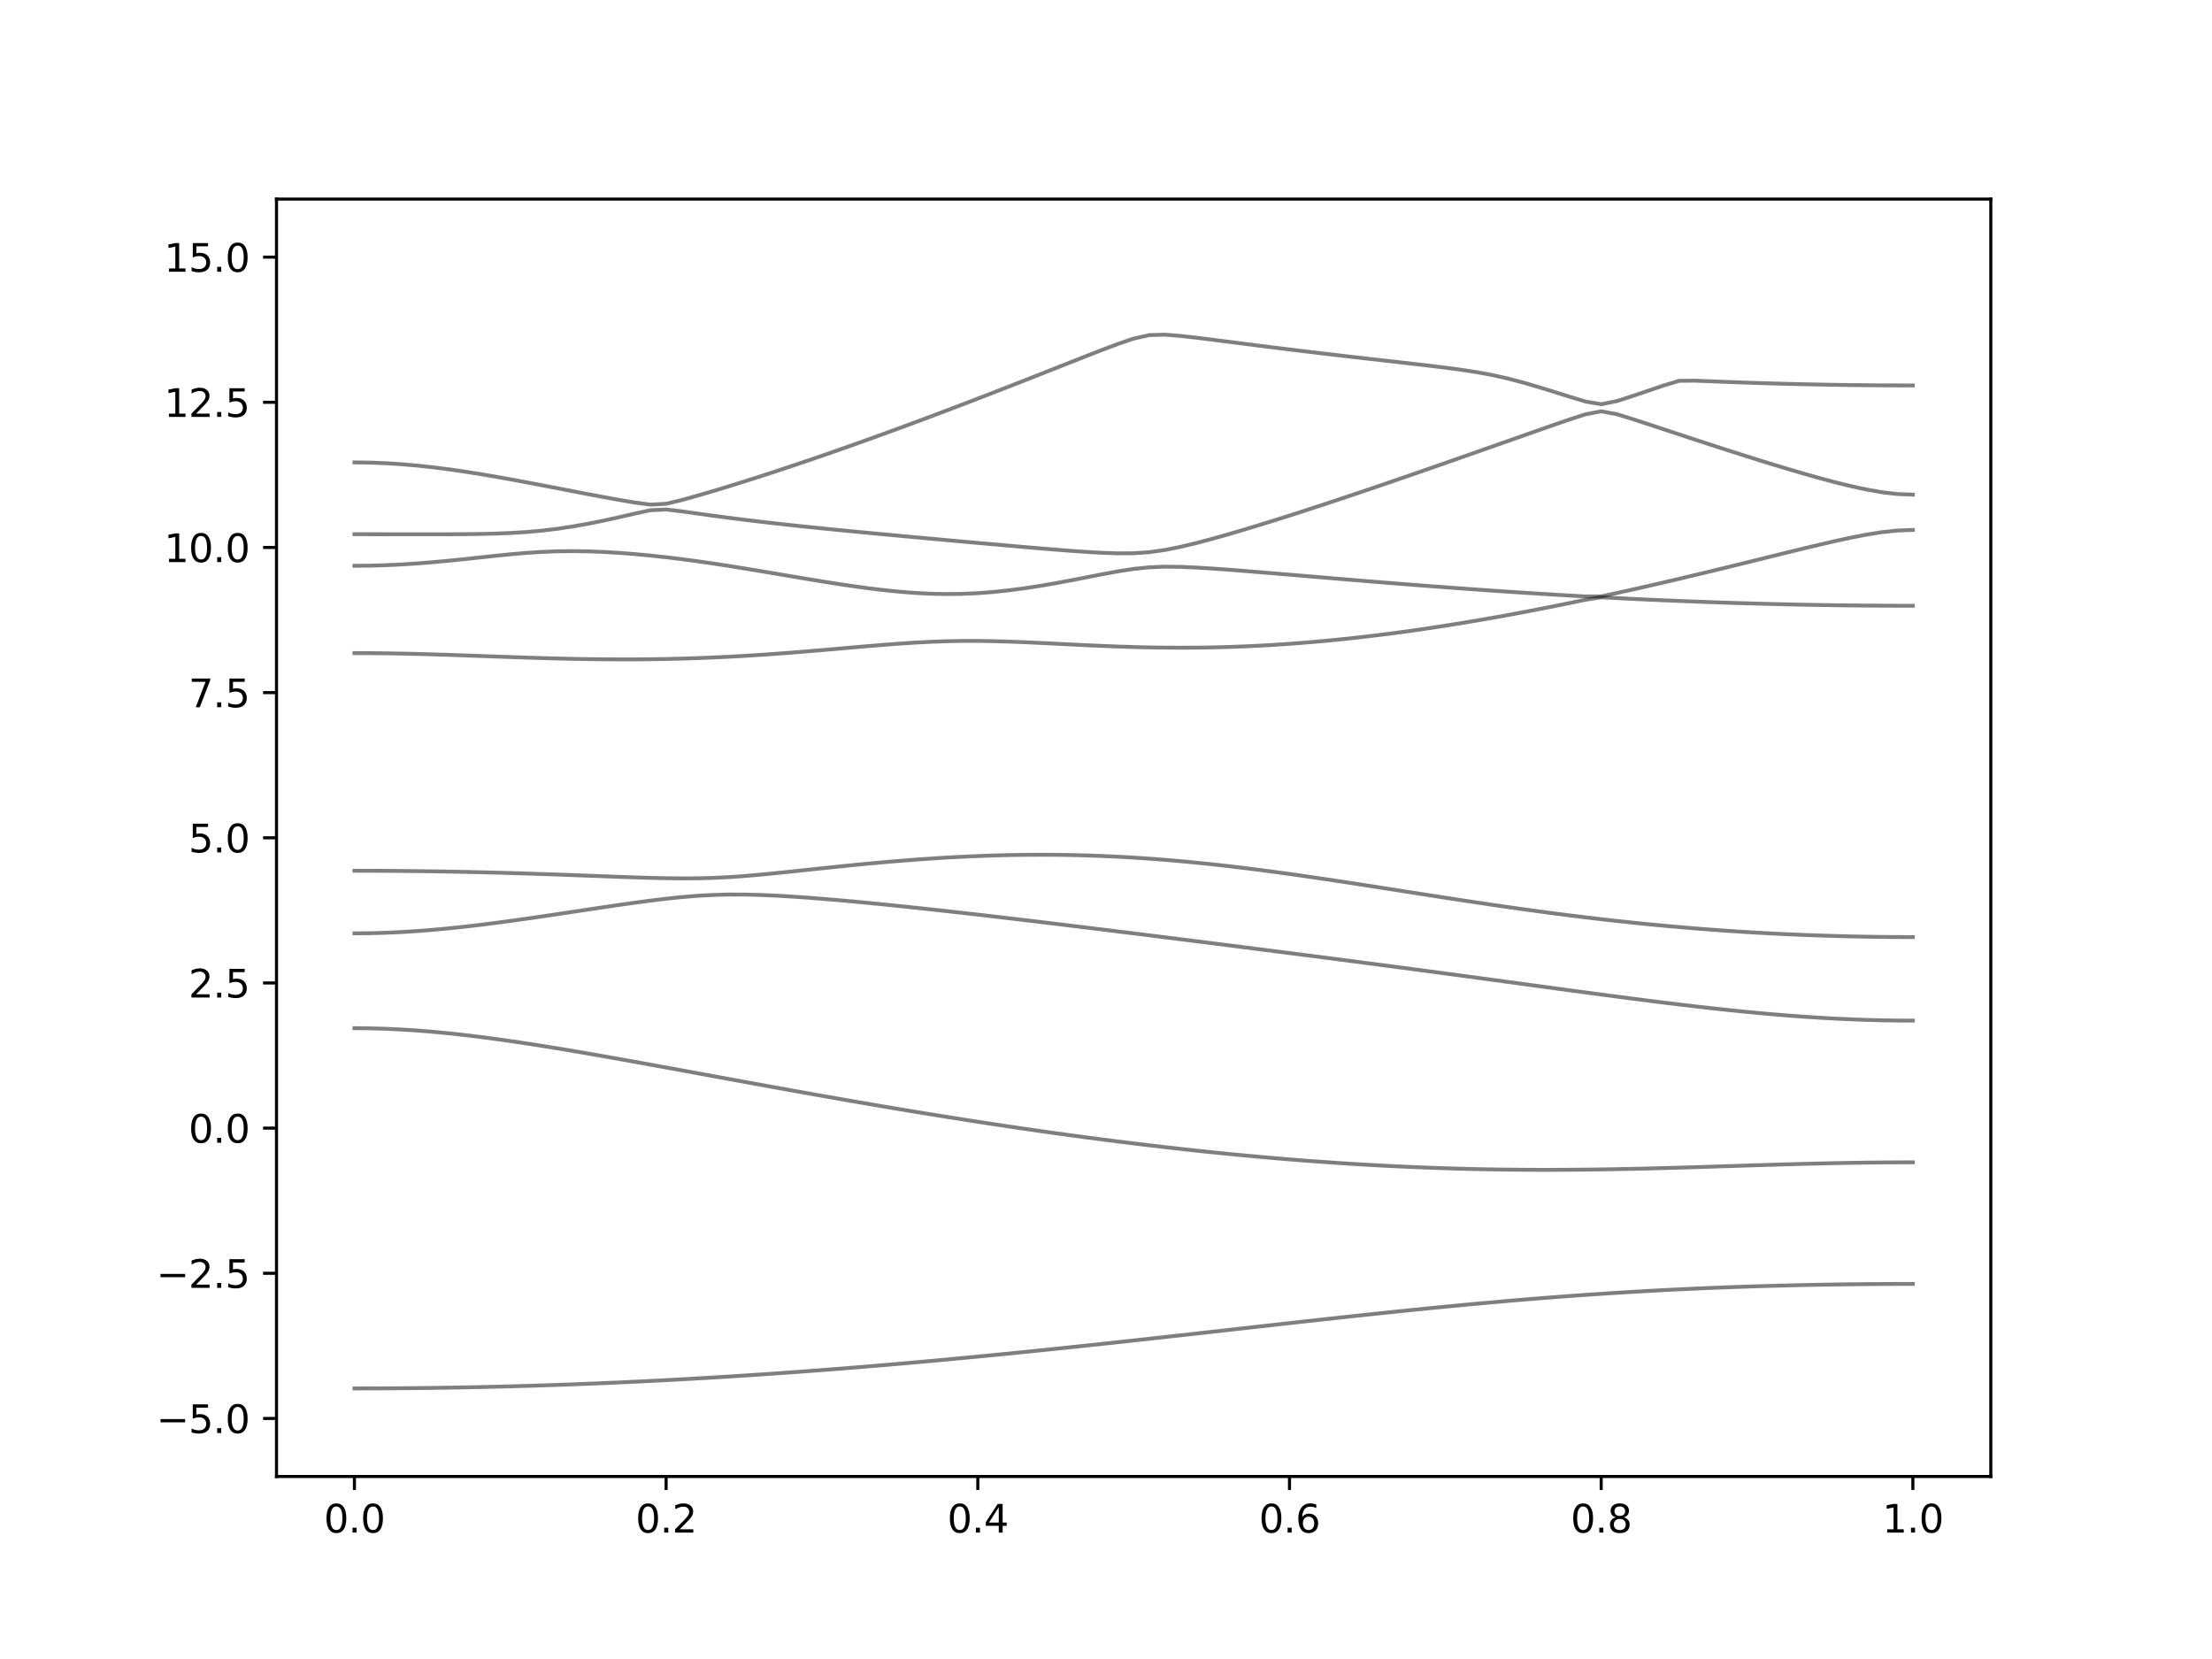 <?xml version="1.0" encoding="utf-8" standalone="no"?>
<!DOCTYPE svg PUBLIC "-//W3C//DTD SVG 1.1//EN"
  "http://www.w3.org/Graphics/SVG/1.1/DTD/svg11.dtd">
<svg xmlns:xlink="http://www.w3.org/1999/xlink" width="576pt" height="432pt" viewBox="0 0 576 432" xmlns="http://www.w3.org/2000/svg" version="1.1">
 <defs>
  <style type="text/css">*{stroke-linejoin: round; stroke-linecap: butt}</style>
 </defs>
 <g id="figure_1">
  <g id="patch_1">
   <path d="M 0 432 
L 576 432 
L 576 0 
L 0 0 
z
" style="fill: #ffffff"/>
  </g>
  <g id="axes_1">
   <g id="patch_2">
    <path d="M 72 384.48 
L 518.4 384.48 
L 518.4 51.84 
L 72 51.84 
z
" style="fill: #ffffff"/>
   </g>
   <g id="matplotlib.axis_1">
    <g id="xtick_1">
     <g id="line2d_1">
      <defs>
       <path id="m5d6e8aef16" d="M 0 0 
L 0 3.5 
" style="stroke: #000000; stroke-width: 0.8"/>
      </defs>
      <g>
       <use xlink:href="#m5d6e8aef16" x="92.291" y="384.48" style="stroke: #000000; stroke-width: 0.8"/>
      </g>
     </g>
     <g id="text_1">
      <!-- 0.0 -->
      <g transform="translate(84.339 399.078) scale(0.1 -0.1)">
       <defs>
        <path id="DejaVuSans-30" d="M 2034 4250 
Q 1547 4250 1301 3770 
Q 1056 3291 1056 2328 
Q 1056 1369 1301 889 
Q 1547 409 2034 409 
Q 2525 409 2770 889 
Q 3016 1369 3016 2328 
Q 3016 3291 2770 3770 
Q 2525 4250 2034 4250 
z
M 2034 4750 
Q 2819 4750 3233 4129 
Q 3647 3509 3647 2328 
Q 3647 1150 3233 529 
Q 2819 -91 2034 -91 
Q 1250 -91 836 529 
Q 422 1150 422 2328 
Q 422 3509 836 4129 
Q 1250 4750 2034 4750 
z
" transform="scale(0.016)"/>
        <path id="DejaVuSans-2e" d="M 684 794 
L 1344 794 
L 1344 0 
L 684 0 
L 684 794 
z
" transform="scale(0.016)"/>
       </defs>
       <use xlink:href="#DejaVuSans-30"/>
       <use xlink:href="#DejaVuSans-2e" x="63.623"/>
       <use xlink:href="#DejaVuSans-30" x="95.41"/>
      </g>
     </g>
    </g>
    <g id="xtick_2">
     <g id="line2d_2">
      <g>
       <use xlink:href="#m5d6e8aef16" x="173.455" y="384.48" style="stroke: #000000; stroke-width: 0.8"/>
      </g>
     </g>
     <g id="text_2">
      <!-- 0.2 -->
      <g transform="translate(165.503 399.078) scale(0.1 -0.1)">
       <defs>
        <path id="DejaVuSans-32" d="M 1228 531 
L 3431 531 
L 3431 0 
L 469 0 
L 469 531 
Q 828 903 1448 1529 
Q 2069 2156 2228 2338 
Q 2531 2678 2651 2914 
Q 2772 3150 2772 3378 
Q 2772 3750 2511 3984 
Q 2250 4219 1831 4219 
Q 1534 4219 1204 4116 
Q 875 4013 500 3803 
L 500 4441 
Q 881 4594 1212 4672 
Q 1544 4750 1819 4750 
Q 2544 4750 2975 4387 
Q 3406 4025 3406 3419 
Q 3406 3131 3298 2873 
Q 3191 2616 2906 2266 
Q 2828 2175 2409 1742 
Q 1991 1309 1228 531 
z
" transform="scale(0.016)"/>
       </defs>
       <use xlink:href="#DejaVuSans-30"/>
       <use xlink:href="#DejaVuSans-2e" x="63.623"/>
       <use xlink:href="#DejaVuSans-32" x="95.41"/>
      </g>
     </g>
    </g>
    <g id="xtick_3">
     <g id="line2d_3">
      <g>
       <use xlink:href="#m5d6e8aef16" x="254.618" y="384.48" style="stroke: #000000; stroke-width: 0.8"/>
      </g>
     </g>
     <g id="text_3">
      <!-- 0.4 -->
      <g transform="translate(246.667 399.078) scale(0.1 -0.1)">
       <defs>
        <path id="DejaVuSans-34" d="M 2419 4116 
L 825 1625 
L 2419 1625 
L 2419 4116 
z
M 2253 4666 
L 3047 4666 
L 3047 1625 
L 3713 1625 
L 3713 1100 
L 3047 1100 
L 3047 0 
L 2419 0 
L 2419 1100 
L 313 1100 
L 313 1709 
L 2253 4666 
z
" transform="scale(0.016)"/>
       </defs>
       <use xlink:href="#DejaVuSans-30"/>
       <use xlink:href="#DejaVuSans-2e" x="63.623"/>
       <use xlink:href="#DejaVuSans-34" x="95.41"/>
      </g>
     </g>
    </g>
    <g id="xtick_4">
     <g id="line2d_4">
      <g>
       <use xlink:href="#m5d6e8aef16" x="335.782" y="384.48" style="stroke: #000000; stroke-width: 0.8"/>
      </g>
     </g>
     <g id="text_4">
      <!-- 0.6 -->
      <g transform="translate(327.83 399.078) scale(0.1 -0.1)">
       <defs>
        <path id="DejaVuSans-36" d="M 2113 2584 
Q 1688 2584 1439 2293 
Q 1191 2003 1191 1497 
Q 1191 994 1439 701 
Q 1688 409 2113 409 
Q 2538 409 2786 701 
Q 3034 994 3034 1497 
Q 3034 2003 2786 2293 
Q 2538 2584 2113 2584 
z
M 3366 4563 
L 3366 3988 
Q 3128 4100 2886 4159 
Q 2644 4219 2406 4219 
Q 1781 4219 1451 3797 
Q 1122 3375 1075 2522 
Q 1259 2794 1537 2939 
Q 1816 3084 2150 3084 
Q 2853 3084 3261 2657 
Q 3669 2231 3669 1497 
Q 3669 778 3244 343 
Q 2819 -91 2113 -91 
Q 1303 -91 875 529 
Q 447 1150 447 2328 
Q 447 3434 972 4092 
Q 1497 4750 2381 4750 
Q 2619 4750 2861 4703 
Q 3103 4656 3366 4563 
z
" transform="scale(0.016)"/>
       </defs>
       <use xlink:href="#DejaVuSans-30"/>
       <use xlink:href="#DejaVuSans-2e" x="63.623"/>
       <use xlink:href="#DejaVuSans-36" x="95.41"/>
      </g>
     </g>
    </g>
    <g id="xtick_5">
     <g id="line2d_5">
      <g>
       <use xlink:href="#m5d6e8aef16" x="416.945" y="384.48" style="stroke: #000000; stroke-width: 0.8"/>
      </g>
     </g>
     <g id="text_5">
      <!-- 0.8 -->
      <g transform="translate(408.994 399.078) scale(0.1 -0.1)">
       <defs>
        <path id="DejaVuSans-38" d="M 2034 2216 
Q 1584 2216 1326 1975 
Q 1069 1734 1069 1313 
Q 1069 891 1326 650 
Q 1584 409 2034 409 
Q 2484 409 2743 651 
Q 3003 894 3003 1313 
Q 3003 1734 2745 1975 
Q 2488 2216 2034 2216 
z
M 1403 2484 
Q 997 2584 770 2862 
Q 544 3141 544 3541 
Q 544 4100 942 4425 
Q 1341 4750 2034 4750 
Q 2731 4750 3128 4425 
Q 3525 4100 3525 3541 
Q 3525 3141 3298 2862 
Q 3072 2584 2669 2484 
Q 3125 2378 3379 2068 
Q 3634 1759 3634 1313 
Q 3634 634 3220 271 
Q 2806 -91 2034 -91 
Q 1263 -91 848 271 
Q 434 634 434 1313 
Q 434 1759 690 2068 
Q 947 2378 1403 2484 
z
M 1172 3481 
Q 1172 3119 1398 2916 
Q 1625 2713 2034 2713 
Q 2441 2713 2670 2916 
Q 2900 3119 2900 3481 
Q 2900 3844 2670 4047 
Q 2441 4250 2034 4250 
Q 1625 4250 1398 4047 
Q 1172 3844 1172 3481 
z
" transform="scale(0.016)"/>
       </defs>
       <use xlink:href="#DejaVuSans-30"/>
       <use xlink:href="#DejaVuSans-2e" x="63.623"/>
       <use xlink:href="#DejaVuSans-38" x="95.41"/>
      </g>
     </g>
    </g>
    <g id="xtick_6">
     <g id="line2d_6">
      <g>
       <use xlink:href="#m5d6e8aef16" x="498.109" y="384.48" style="stroke: #000000; stroke-width: 0.8"/>
      </g>
     </g>
     <g id="text_6">
      <!-- 1.0 -->
      <g transform="translate(490.158 399.078) scale(0.1 -0.1)">
       <defs>
        <path id="DejaVuSans-31" d="M 794 531 
L 1825 531 
L 1825 4091 
L 703 3866 
L 703 4441 
L 1819 4666 
L 2450 4666 
L 2450 531 
L 3481 531 
L 3481 0 
L 794 0 
L 794 531 
z
" transform="scale(0.016)"/>
       </defs>
       <use xlink:href="#DejaVuSans-31"/>
       <use xlink:href="#DejaVuSans-2e" x="63.623"/>
       <use xlink:href="#DejaVuSans-30" x="95.41"/>
      </g>
     </g>
    </g>
   </g>
   <g id="matplotlib.axis_2">
    <g id="ytick_1">
     <g id="line2d_7">
      <defs>
       <path id="m2ffeb11558" d="M 0 0 
L -3.5 0 
" style="stroke: #000000; stroke-width: 0.8"/>
      </defs>
      <g>
       <use xlink:href="#m2ffeb11558" x="72" y="369.36" style="stroke: #000000; stroke-width: 0.8"/>
      </g>
     </g>
     <g id="text_7">
      <!-- −5.0 -->
      <g transform="translate(40.717 373.159) scale(0.1 -0.1)">
       <defs>
        <path id="DejaVuSans-2212" d="M 678 2272 
L 4684 2272 
L 4684 1741 
L 678 1741 
L 678 2272 
z
" transform="scale(0.016)"/>
        <path id="DejaVuSans-35" d="M 691 4666 
L 3169 4666 
L 3169 4134 
L 1269 4134 
L 1269 2991 
Q 1406 3038 1543 3061 
Q 1681 3084 1819 3084 
Q 2600 3084 3056 2656 
Q 3513 2228 3513 1497 
Q 3513 744 3044 326 
Q 2575 -91 1722 -91 
Q 1428 -91 1123 -41 
Q 819 9 494 109 
L 494 744 
Q 775 591 1075 516 
Q 1375 441 1709 441 
Q 2250 441 2565 725 
Q 2881 1009 2881 1497 
Q 2881 1984 2565 2268 
Q 2250 2553 1709 2553 
Q 1456 2553 1204 2497 
Q 953 2441 691 2322 
L 691 4666 
z
" transform="scale(0.016)"/>
       </defs>
       <use xlink:href="#DejaVuSans-2212"/>
       <use xlink:href="#DejaVuSans-35" x="83.789"/>
       <use xlink:href="#DejaVuSans-2e" x="147.412"/>
       <use xlink:href="#DejaVuSans-30" x="179.199"/>
      </g>
     </g>
    </g>
    <g id="ytick_2">
     <g id="line2d_8">
      <g>
       <use xlink:href="#m2ffeb11558" x="72" y="331.56" style="stroke: #000000; stroke-width: 0.8"/>
      </g>
     </g>
     <g id="text_8">
      <!-- −2.5 -->
      <g transform="translate(40.717 335.359) scale(0.1 -0.1)">
       <use xlink:href="#DejaVuSans-2212"/>
       <use xlink:href="#DejaVuSans-32" x="83.789"/>
       <use xlink:href="#DejaVuSans-2e" x="147.412"/>
       <use xlink:href="#DejaVuSans-35" x="179.199"/>
      </g>
     </g>
    </g>
    <g id="ytick_3">
     <g id="line2d_9">
      <g>
       <use xlink:href="#m2ffeb11558" x="72" y="293.76" style="stroke: #000000; stroke-width: 0.8"/>
      </g>
     </g>
     <g id="text_9">
      <!-- 0.0 -->
      <g transform="translate(49.097 297.559) scale(0.1 -0.1)">
       <use xlink:href="#DejaVuSans-30"/>
       <use xlink:href="#DejaVuSans-2e" x="63.623"/>
       <use xlink:href="#DejaVuSans-30" x="95.41"/>
      </g>
     </g>
    </g>
    <g id="ytick_4">
     <g id="line2d_10">
      <g>
       <use xlink:href="#m2ffeb11558" x="72" y="255.96" style="stroke: #000000; stroke-width: 0.8"/>
      </g>
     </g>
     <g id="text_10">
      <!-- 2.5 -->
      <g transform="translate(49.097 259.759) scale(0.1 -0.1)">
       <use xlink:href="#DejaVuSans-32"/>
       <use xlink:href="#DejaVuSans-2e" x="63.623"/>
       <use xlink:href="#DejaVuSans-35" x="95.41"/>
      </g>
     </g>
    </g>
    <g id="ytick_5">
     <g id="line2d_11">
      <g>
       <use xlink:href="#m2ffeb11558" x="72" y="218.16" style="stroke: #000000; stroke-width: 0.8"/>
      </g>
     </g>
     <g id="text_11">
      <!-- 5.0 -->
      <g transform="translate(49.097 221.959) scale(0.1 -0.1)">
       <use xlink:href="#DejaVuSans-35"/>
       <use xlink:href="#DejaVuSans-2e" x="63.623"/>
       <use xlink:href="#DejaVuSans-30" x="95.41"/>
      </g>
     </g>
    </g>
    <g id="ytick_6">
     <g id="line2d_12">
      <g>
       <use xlink:href="#m2ffeb11558" x="72" y="180.36" style="stroke: #000000; stroke-width: 0.8"/>
      </g>
     </g>
     <g id="text_12">
      <!-- 7.5 -->
      <g transform="translate(49.097 184.159) scale(0.1 -0.1)">
       <defs>
        <path id="DejaVuSans-37" d="M 525 4666 
L 3525 4666 
L 3525 4397 
L 1831 0 
L 1172 0 
L 2766 4134 
L 525 4134 
L 525 4666 
z
" transform="scale(0.016)"/>
       </defs>
       <use xlink:href="#DejaVuSans-37"/>
       <use xlink:href="#DejaVuSans-2e" x="63.623"/>
       <use xlink:href="#DejaVuSans-35" x="95.41"/>
      </g>
     </g>
    </g>
    <g id="ytick_7">
     <g id="line2d_13">
      <g>
       <use xlink:href="#m2ffeb11558" x="72" y="142.56" style="stroke: #000000; stroke-width: 0.8"/>
      </g>
     </g>
     <g id="text_13">
      <!-- 10.0 -->
      <g transform="translate(42.734 146.359) scale(0.1 -0.1)">
       <use xlink:href="#DejaVuSans-31"/>
       <use xlink:href="#DejaVuSans-30" x="63.623"/>
       <use xlink:href="#DejaVuSans-2e" x="127.246"/>
       <use xlink:href="#DejaVuSans-30" x="159.033"/>
      </g>
     </g>
    </g>
    <g id="ytick_8">
     <g id="line2d_14">
      <g>
       <use xlink:href="#m2ffeb11558" x="72" y="104.76" style="stroke: #000000; stroke-width: 0.8"/>
      </g>
     </g>
     <g id="text_14">
      <!-- 12.5 -->
      <g transform="translate(42.734 108.559) scale(0.1 -0.1)">
       <use xlink:href="#DejaVuSans-31"/>
       <use xlink:href="#DejaVuSans-32" x="63.623"/>
       <use xlink:href="#DejaVuSans-2e" x="127.246"/>
       <use xlink:href="#DejaVuSans-35" x="159.033"/>
      </g>
     </g>
    </g>
    <g id="ytick_9">
     <g id="line2d_15">
      <g>
       <use xlink:href="#m2ffeb11558" x="72" y="66.96" style="stroke: #000000; stroke-width: 0.8"/>
      </g>
     </g>
     <g id="text_15">
      <!-- 15.0 -->
      <g transform="translate(42.734 70.759) scale(0.1 -0.1)">
       <use xlink:href="#DejaVuSans-31"/>
       <use xlink:href="#DejaVuSans-35" x="63.623"/>
       <use xlink:href="#DejaVuSans-2e" x="127.246"/>
       <use xlink:href="#DejaVuSans-30" x="159.033"/>
      </g>
     </g>
    </g>
   </g>
   <g id="line2d_16">
    <path d="M 92.291 361.546 
L 96.349 361.54 
L 100.407 361.525 
L 104.465 361.498 
L 108.524 361.458 
L 112.582 361.41 
L 116.64 361.349 
L 120.698 361.278 
L 124.756 361.197 
L 128.815 361.104 
L 132.873 361.002 
L 136.931 360.888 
L 140.989 360.763 
L 145.047 360.628 
L 149.105 360.483 
L 153.164 360.326 
L 157.222 360.159 
L 161.28 359.983 
L 165.338 359.794 
L 169.396 359.597 
L 173.455 359.388 
L 177.513 359.169 
L 181.571 358.941 
L 185.629 358.703 
L 189.687 358.455 
L 193.745 358.197 
L 197.804 357.929 
L 201.862 357.653 
L 205.92 357.365 
L 209.978 357.07 
L 214.036 356.765 
L 218.095 356.452 
L 222.153 356.128 
L 226.211 355.797 
L 230.269 355.457 
L 234.327 355.109 
L 238.385 354.753 
L 242.444 354.39 
L 246.502 354.018 
L 250.56 353.638 
L 254.618 353.251 
L 258.676 352.858 
L 262.735 352.459 
L 266.793 352.052 
L 270.851 351.639 
L 274.909 351.222 
L 278.967 350.797 
L 283.025 350.369 
L 287.084 349.935 
L 291.142 349.498 
L 295.2 349.057 
L 299.258 348.612 
L 303.316 348.165 
L 307.375 347.714 
L 311.433 347.262 
L 315.491 346.809 
L 319.549 346.353 
L 323.607 345.898 
L 327.665 345.443 
L 331.724 344.99 
L 335.782 344.537 
L 339.84 344.087 
L 343.898 343.641 
L 347.956 343.196 
L 352.015 342.758 
L 356.073 342.324 
L 360.131 341.896 
L 364.189 341.474 
L 368.247 341.06 
L 372.305 340.653 
L 376.364 340.256 
L 380.422 339.868 
L 384.48 339.49 
L 388.538 339.123 
L 392.596 338.768 
L 396.655 338.424 
L 400.713 338.093 
L 404.771 337.776 
L 408.829 337.472 
L 412.887 337.182 
L 416.945 336.906 
L 421.004 336.643 
L 425.062 336.397 
L 429.12 336.164 
L 433.178 335.946 
L 437.236 335.744 
L 441.295 335.555 
L 445.353 335.381 
L 449.411 335.221 
L 453.469 335.074 
L 457.527 334.942 
L 461.585 334.823 
L 465.644 334.719 
L 469.702 334.626 
L 473.76 334.546 
L 477.818 334.48 
L 481.876 334.425 
L 485.935 334.383 
L 489.993 334.353 
L 494.051 334.336 
L 498.109 334.33 
" clip-path="url(#pbcd09bb507)" style="fill: none; stroke: #000000; stroke-opacity: 0.5; stroke-linecap: square"/>
   </g>
   <g id="line2d_17">
    <path d="M 92.291 267.735 
L 96.349 267.775 
L 100.407 267.89 
L 104.465 268.079 
L 108.524 268.339 
L 112.582 268.664 
L 116.64 269.051 
L 120.698 269.491 
L 124.756 269.981 
L 128.815 270.515 
L 132.873 271.085 
L 136.931 271.688 
L 140.989 272.32 
L 145.047 272.976 
L 149.105 273.652 
L 153.164 274.346 
L 157.222 275.052 
L 161.28 275.772 
L 165.338 276.499 
L 169.396 277.232 
L 173.455 277.972 
L 177.513 278.714 
L 181.571 279.46 
L 185.629 280.205 
L 189.687 280.949 
L 193.745 281.691 
L 197.804 282.431 
L 201.862 283.167 
L 205.92 283.899 
L 209.978 284.626 
L 214.036 285.347 
L 218.095 286.061 
L 222.153 286.769 
L 226.211 287.467 
L 230.269 288.16 
L 234.327 288.841 
L 238.385 289.514 
L 242.444 290.178 
L 246.502 290.833 
L 250.56 291.475 
L 254.618 292.107 
L 258.676 292.729 
L 262.735 293.338 
L 266.793 293.935 
L 270.851 294.521 
L 274.909 295.092 
L 278.967 295.652 
L 283.025 296.197 
L 287.084 296.728 
L 291.142 297.247 
L 295.2 297.749 
L 299.258 298.237 
L 303.316 298.71 
L 307.375 299.168 
L 311.433 299.61 
L 315.491 300.035 
L 319.549 300.443 
L 323.607 300.835 
L 327.665 301.208 
L 331.724 301.565 
L 335.782 301.902 
L 339.84 302.223 
L 343.898 302.522 
L 347.956 302.803 
L 352.015 303.066 
L 356.073 303.308 
L 360.131 303.531 
L 364.189 303.732 
L 368.247 303.913 
L 372.305 304.073 
L 376.364 304.214 
L 380.422 304.332 
L 384.48 304.43 
L 388.538 304.509 
L 392.596 304.566 
L 396.655 304.604 
L 400.713 304.622 
L 404.771 304.621 
L 408.829 304.601 
L 412.887 304.565 
L 416.945 304.512 
L 421.004 304.445 
L 425.062 304.364 
L 429.12 304.27 
L 433.178 304.166 
L 437.236 304.052 
L 441.295 303.931 
L 445.353 303.806 
L 449.411 303.677 
L 453.469 303.549 
L 457.527 303.42 
L 461.585 303.296 
L 465.644 303.178 
L 469.702 303.068 
L 473.76 302.968 
L 477.818 302.88 
L 481.876 302.805 
L 485.935 302.746 
L 489.993 302.702 
L 494.051 302.676 
L 498.109 302.667 
" clip-path="url(#pbcd09bb507)" style="fill: none; stroke: #000000; stroke-opacity: 0.5; stroke-linecap: square"/>
   </g>
   <g id="line2d_18">
    <path d="M 92.291 243.046 
L 96.349 243.008 
L 100.407 242.896 
L 104.465 242.71 
L 108.524 242.458 
L 112.582 242.14 
L 116.64 241.765 
L 120.698 241.339 
L 124.756 240.869 
L 128.815 240.358 
L 132.873 239.816 
L 136.931 239.248 
L 140.989 238.66 
L 145.047 238.058 
L 149.105 237.447 
L 153.164 236.835 
L 157.222 236.227 
L 161.28 235.631 
L 165.338 235.058 
L 169.396 234.517 
L 173.455 234.025 
L 177.513 233.602 
L 181.571 233.268 
L 185.629 233.043 
L 189.687 232.934 
L 193.745 232.938 
L 197.804 233.038 
L 201.862 233.213 
L 205.92 233.448 
L 209.978 233.726 
L 214.036 234.041 
L 218.095 234.382 
L 222.153 234.747 
L 226.211 235.131 
L 230.269 235.53 
L 234.327 235.944 
L 238.385 236.371 
L 242.444 236.806 
L 246.502 237.254 
L 250.56 237.707 
L 254.618 238.17 
L 258.676 238.639 
L 262.735 239.113 
L 266.793 239.593 
L 270.851 240.078 
L 274.909 240.566 
L 278.967 241.058 
L 283.025 241.554 
L 287.084 242.053 
L 291.142 242.553 
L 295.2 243.057 
L 299.258 243.563 
L 303.316 244.07 
L 307.375 244.579 
L 311.433 245.089 
L 315.491 245.601 
L 319.549 246.115 
L 323.607 246.629 
L 327.665 247.147 
L 331.724 247.664 
L 335.782 248.184 
L 339.84 248.705 
L 343.898 249.229 
L 347.956 249.753 
L 352.015 250.281 
L 356.073 250.81 
L 360.131 251.342 
L 364.189 251.876 
L 368.247 252.413 
L 372.305 252.953 
L 376.364 253.495 
L 380.422 254.04 
L 384.48 254.586 
L 388.538 255.134 
L 392.596 255.685 
L 396.655 256.237 
L 400.713 256.789 
L 404.771 257.339 
L 408.829 257.888 
L 412.887 258.435 
L 416.945 258.976 
L 421.004 259.513 
L 425.062 260.041 
L 429.12 260.561 
L 433.178 261.069 
L 437.236 261.563 
L 441.295 262.043 
L 445.353 262.502 
L 449.411 262.942 
L 453.469 263.36 
L 457.527 263.751 
L 461.585 264.114 
L 465.644 264.447 
L 469.702 264.746 
L 473.76 265.011 
L 477.818 265.239 
L 481.876 265.428 
L 485.935 265.576 
L 489.993 265.684 
L 494.051 265.749 
L 498.109 265.77 
" clip-path="url(#pbcd09bb507)" style="fill: none; stroke: #000000; stroke-opacity: 0.5; stroke-linecap: square"/>
   </g>
   <g id="line2d_19">
    <path d="M 92.291 226.742 
L 96.349 226.748 
L 100.407 226.766 
L 104.465 226.797 
L 108.524 226.839 
L 112.582 226.892 
L 116.64 226.958 
L 120.698 227.037 
L 124.756 227.126 
L 128.815 227.226 
L 132.873 227.338 
L 136.931 227.459 
L 140.989 227.59 
L 145.047 227.729 
L 149.105 227.876 
L 153.164 228.027 
L 157.222 228.18 
L 161.28 228.33 
L 165.338 228.472 
L 169.396 228.594 
L 173.455 228.687 
L 177.513 228.732 
L 181.571 228.709 
L 185.629 228.603 
L 189.687 228.407 
L 193.745 228.124 
L 197.804 227.776 
L 201.862 227.383 
L 205.92 226.964 
L 209.978 226.532 
L 214.036 226.101 
L 218.095 225.678 
L 222.153 225.266 
L 226.211 224.876 
L 230.269 224.506 
L 234.327 224.163 
L 238.385 223.848 
L 242.444 223.562 
L 246.502 223.311 
L 250.56 223.094 
L 254.618 222.912 
L 258.676 222.769 
L 262.735 222.664 
L 266.793 222.599 
L 270.851 222.577 
L 274.909 222.595 
L 278.967 222.654 
L 283.025 222.756 
L 287.084 222.902 
L 291.142 223.089 
L 295.2 223.317 
L 299.258 223.588 
L 303.316 223.897 
L 307.375 224.244 
L 311.433 224.628 
L 315.491 225.046 
L 319.549 225.496 
L 323.607 225.979 
L 327.665 226.487 
L 331.724 227.022 
L 335.782 227.578 
L 339.84 228.154 
L 343.898 228.747 
L 347.956 229.355 
L 352.015 229.973 
L 356.073 230.601 
L 360.131 231.234 
L 364.189 231.869 
L 368.247 232.506 
L 372.305 233.139 
L 376.364 233.768 
L 380.422 234.39 
L 384.48 235.004 
L 388.538 235.605 
L 392.596 236.194 
L 396.655 236.767 
L 400.713 237.323 
L 404.771 237.863 
L 408.829 238.383 
L 412.887 238.882 
L 416.945 239.36 
L 421.004 239.816 
L 425.062 240.249 
L 429.12 240.66 
L 433.178 241.047 
L 437.236 241.41 
L 441.295 241.749 
L 445.353 242.065 
L 449.411 242.357 
L 453.469 242.623 
L 457.527 242.868 
L 461.585 243.087 
L 465.644 243.283 
L 469.702 243.456 
L 473.76 243.604 
L 477.818 243.731 
L 481.876 243.834 
L 485.935 243.914 
L 489.993 243.97 
L 494.051 244.005 
L 498.109 244.017 
" clip-path="url(#pbcd09bb507)" style="fill: none; stroke: #000000; stroke-opacity: 0.5; stroke-linecap: square"/>
   </g>
   <g id="line2d_20">
    <path d="M 92.291 170.066 
L 96.349 170.08 
L 100.407 170.122 
L 104.465 170.19 
L 108.524 170.283 
L 112.582 170.394 
L 116.64 170.521 
L 120.698 170.659 
L 124.756 170.804 
L 128.815 170.951 
L 132.873 171.096 
L 136.931 171.232 
L 140.989 171.359 
L 145.047 171.469 
L 149.105 171.563 
L 153.164 171.634 
L 157.222 171.683 
L 161.28 171.705 
L 165.338 171.699 
L 169.396 171.664 
L 173.455 171.598 
L 177.513 171.501 
L 181.571 171.371 
L 185.629 171.211 
L 189.687 171.017 
L 193.745 170.794 
L 197.804 170.541 
L 201.862 170.261 
L 205.92 169.957 
L 209.978 169.631 
L 214.036 169.289 
L 218.095 168.938 
L 222.153 168.583 
L 226.211 168.232 
L 230.269 167.9 
L 234.327 167.594 
L 238.385 167.331 
L 242.444 167.121 
L 246.502 166.974 
L 250.56 166.899 
L 254.618 166.894 
L 258.676 166.956 
L 262.735 167.073 
L 266.793 167.23 
L 270.851 167.417 
L 274.909 167.618 
L 278.967 167.822 
L 283.025 168.019 
L 287.084 168.199 
L 291.142 168.356 
L 295.2 168.486 
L 299.258 168.582 
L 303.316 168.642 
L 307.375 168.662 
L 311.433 168.644 
L 315.491 168.583 
L 319.549 168.48 
L 323.607 168.335 
L 327.665 168.148 
L 331.724 167.919 
L 335.782 167.649 
L 339.84 167.339 
L 343.898 166.989 
L 347.956 166.602 
L 352.015 166.179 
L 356.073 165.719 
L 360.131 165.225 
L 364.189 164.697 
L 368.247 164.138 
L 372.305 163.547 
L 376.364 162.925 
L 380.422 162.276 
L 384.48 161.599 
L 388.538 160.896 
L 392.596 160.167 
L 396.655 159.413 
L 400.713 158.636 
L 404.771 157.836 
L 408.829 157.013 
L 412.887 156.171 
L 416.945 155.533 
L 421.004 155.743 
L 425.062 155.944 
L 429.12 156.136 
L 433.178 156.316 
L 437.236 156.487 
L 441.295 156.647 
L 445.353 156.795 
L 449.411 156.935 
L 453.469 157.063 
L 457.527 157.18 
L 461.585 157.287 
L 465.644 157.382 
L 469.702 157.465 
L 473.76 157.539 
L 477.818 157.601 
L 481.876 157.651 
L 485.935 157.691 
L 489.993 157.719 
L 494.051 157.736 
L 498.109 157.742 
" clip-path="url(#pbcd09bb507)" style="fill: none; stroke: #000000; stroke-opacity: 0.5; stroke-linecap: square"/>
   </g>
   <g id="line2d_21">
    <path d="M 92.291 147.332 
L 96.349 147.293 
L 100.407 147.176 
L 104.465 146.987 
L 108.524 146.727 
L 112.582 146.407 
L 116.64 146.033 
L 120.698 145.62 
L 124.756 145.185 
L 128.815 144.748 
L 132.873 144.338 
L 136.931 143.986 
L 140.989 143.72 
L 145.047 143.559 
L 149.105 143.514 
L 153.164 143.575 
L 157.222 143.73 
L 161.28 143.972 
L 165.338 144.287 
L 169.396 144.668 
L 173.455 145.108 
L 177.513 145.602 
L 181.571 146.145 
L 185.629 146.73 
L 189.687 147.352 
L 193.745 148.002 
L 197.804 148.672 
L 201.862 149.355 
L 205.92 150.043 
L 209.978 150.725 
L 214.036 151.392 
L 218.095 152.033 
L 222.153 152.637 
L 226.211 153.191 
L 230.269 153.681 
L 234.327 154.091 
L 238.385 154.405 
L 242.444 154.609 
L 246.502 154.691 
L 250.56 154.641 
L 254.618 154.459 
L 258.676 154.148 
L 262.735 153.717 
L 266.793 153.182 
L 270.851 152.557 
L 274.909 151.859 
L 278.967 151.104 
L 283.025 150.317 
L 287.084 149.524 
L 291.142 148.774 
L 295.2 148.144 
L 299.258 147.727 
L 303.316 147.565 
L 307.375 147.61 
L 311.433 147.785 
L 315.491 148.035 
L 319.549 148.325 
L 323.607 148.638 
L 327.665 148.968 
L 331.724 149.304 
L 335.782 149.644 
L 339.84 149.985 
L 343.898 150.327 
L 347.956 150.667 
L 352.015 151.005 
L 356.073 151.339 
L 360.131 151.667 
L 364.189 151.99 
L 368.247 152.308 
L 372.305 152.619 
L 376.364 152.925 
L 380.422 153.223 
L 384.48 153.513 
L 388.538 153.796 
L 392.596 154.071 
L 396.655 154.337 
L 400.713 154.594 
L 404.771 154.842 
L 408.829 155.082 
L 412.887 155.312 
L 416.945 155.308 
L 421.004 154.426 
L 425.062 153.527 
L 429.12 152.609 
L 433.178 151.674 
L 437.236 150.726 
L 441.295 149.763 
L 445.353 148.788 
L 449.411 147.801 
L 453.469 146.807 
L 457.527 145.806 
L 461.585 144.802 
L 465.644 143.803 
L 469.702 142.811 
L 473.76 141.839 
L 477.818 140.901 
L 481.876 140.02 
L 485.935 139.231 
L 489.993 138.583 
L 494.051 138.149 
L 498.109 137.995 
" clip-path="url(#pbcd09bb507)" style="fill: none; stroke: #000000; stroke-opacity: 0.5; stroke-linecap: square"/>
   </g>
   <g id="line2d_22">
    <path d="M 92.291 139.113 
L 96.349 139.114 
L 100.407 139.117 
L 104.465 139.122 
L 108.524 139.126 
L 112.582 139.128 
L 116.64 139.12 
L 120.698 139.096 
L 124.756 139.045 
L 128.815 138.951 
L 132.873 138.794 
L 136.931 138.549 
L 140.989 138.19 
L 145.047 137.706 
L 149.105 137.097 
L 153.164 136.374 
L 157.222 135.556 
L 161.28 134.664 
L 165.338 133.728 
L 169.396 132.861 
L 173.455 132.672 
L 177.513 133.155 
L 181.571 133.722 
L 185.629 134.283 
L 189.687 134.823 
L 193.745 135.336 
L 197.804 135.826 
L 201.862 136.291 
L 205.92 136.739 
L 209.978 137.168 
L 214.036 137.584 
L 218.095 137.989 
L 222.153 138.384 
L 226.211 138.771 
L 230.269 139.152 
L 234.327 139.53 
L 238.385 139.903 
L 242.444 140.274 
L 246.502 140.643 
L 250.56 141.01 
L 254.618 141.375 
L 258.676 141.736 
L 262.735 142.094 
L 266.793 142.448 
L 270.851 142.793 
L 274.909 143.127 
L 278.967 143.441 
L 283.025 143.724 
L 287.084 143.954 
L 291.142 144.092 
L 295.2 144.066 
L 299.258 143.788 
L 303.316 143.216 
L 307.375 142.404 
L 311.433 141.432 
L 315.491 140.357 
L 319.549 139.215 
L 323.607 138.026 
L 327.665 136.796 
L 331.724 135.538 
L 335.782 134.255 
L 339.84 132.948 
L 343.898 131.624 
L 347.956 130.283 
L 352.015 128.928 
L 356.073 127.558 
L 360.131 126.179 
L 364.189 124.788 
L 368.247 123.388 
L 372.305 121.98 
L 376.364 120.565 
L 380.422 119.144 
L 384.48 117.719 
L 388.538 116.291 
L 392.596 114.86 
L 396.655 113.43 
L 400.713 112.002 
L 404.771 110.583 
L 408.829 109.189 
L 412.887 107.878 
L 416.945 107.107 
L 421.004 107.855 
L 425.062 109.104 
L 429.12 110.428 
L 433.178 111.77 
L 437.236 113.112 
L 441.295 114.449 
L 445.353 115.775 
L 449.411 117.089 
L 453.469 118.386 
L 457.527 119.665 
L 461.585 120.92 
L 465.644 122.146 
L 469.702 123.336 
L 473.76 124.483 
L 477.818 125.567 
L 481.876 126.569 
L 485.935 127.452 
L 489.993 128.166 
L 494.051 128.641 
L 498.109 128.808 
" clip-path="url(#pbcd09bb507)" style="fill: none; stroke: #000000; stroke-opacity: 0.5; stroke-linecap: square"/>
   </g>
   <g id="line2d_23">
    <path d="M 92.291 120.408 
L 96.349 120.461 
L 100.407 120.618 
L 104.465 120.875 
L 108.524 121.226 
L 112.582 121.664 
L 116.64 122.178 
L 120.698 122.76 
L 124.756 123.4 
L 128.815 124.086 
L 132.873 124.811 
L 136.931 125.564 
L 140.989 126.336 
L 145.047 127.118 
L 149.105 127.903 
L 153.164 128.681 
L 157.222 129.443 
L 161.28 130.181 
L 165.338 130.869 
L 169.396 131.406 
L 173.455 131.182 
L 177.513 130.211 
L 181.571 129.082 
L 185.629 127.894 
L 189.687 126.663 
L 193.745 125.399 
L 197.804 124.105 
L 201.862 122.783 
L 205.92 121.437 
L 209.978 120.069 
L 214.036 118.678 
L 218.095 117.266 
L 222.153 115.835 
L 226.211 114.385 
L 230.269 112.919 
L 234.327 111.435 
L 238.385 109.936 
L 242.444 108.421 
L 246.502 106.892 
L 250.56 105.35 
L 254.618 103.794 
L 258.676 102.226 
L 262.735 100.649 
L 266.793 99.061 
L 270.851 97.465 
L 274.909 95.863 
L 278.967 94.261 
L 283.025 92.661 
L 287.084 91.079 
L 291.142 89.549 
L 295.2 88.172 
L 299.258 87.263 
L 303.316 87.145 
L 307.375 87.469 
L 311.433 87.931 
L 315.491 88.436 
L 319.549 88.955 
L 323.607 89.475 
L 327.665 89.991 
L 331.724 90.5 
L 335.782 91.002 
L 339.84 91.495 
L 343.898 91.981 
L 347.956 92.457 
L 352.015 92.927 
L 356.073 93.39 
L 360.131 93.849 
L 364.189 94.308 
L 368.247 94.77 
L 372.305 95.242 
L 376.364 95.739 
L 380.422 96.282 
L 384.48 96.902 
L 388.538 97.649 
L 392.596 98.556 
L 396.655 99.622 
L 400.713 100.808 
L 404.771 102.063 
L 408.829 103.34 
L 412.887 104.562 
L 416.945 105.26 
L 421.004 104.45 
L 425.062 103.145 
L 429.12 101.772 
L 433.178 100.395 
L 437.236 99.169 
L 441.295 99.125 
L 445.353 99.287 
L 449.411 99.445 
L 453.469 99.592 
L 457.527 99.728 
L 461.585 99.851 
L 465.644 99.959 
L 469.702 100.055 
L 473.76 100.139 
L 477.818 100.209 
L 481.876 100.266 
L 485.935 100.312 
L 489.993 100.343 
L 494.051 100.363 
L 498.109 100.369 
" clip-path="url(#pbcd09bb507)" style="fill: none; stroke: #000000; stroke-opacity: 0.5; stroke-linecap: square"/>
   </g>
   <g id="patch_3">
    <path d="M 72 384.48 
L 72 51.84 
" style="fill: none; stroke: #000000; stroke-width: 0.8; stroke-linejoin: miter; stroke-linecap: square"/>
   </g>
   <g id="patch_4">
    <path d="M 518.4 384.48 
L 518.4 51.84 
" style="fill: none; stroke: #000000; stroke-width: 0.8; stroke-linejoin: miter; stroke-linecap: square"/>
   </g>
   <g id="patch_5">
    <path d="M 72 384.48 
L 518.4 384.48 
" style="fill: none; stroke: #000000; stroke-width: 0.8; stroke-linejoin: miter; stroke-linecap: square"/>
   </g>
   <g id="patch_6">
    <path d="M 72 51.84 
L 518.4 51.84 
" style="fill: none; stroke: #000000; stroke-width: 0.8; stroke-linejoin: miter; stroke-linecap: square"/>
   </g>
  </g>
 </g>
 <defs>
  <clipPath id="pbcd09bb507">
   <rect x="72" y="51.84" width="446.4" height="332.64"/>
  </clipPath>
 </defs>
</svg>
